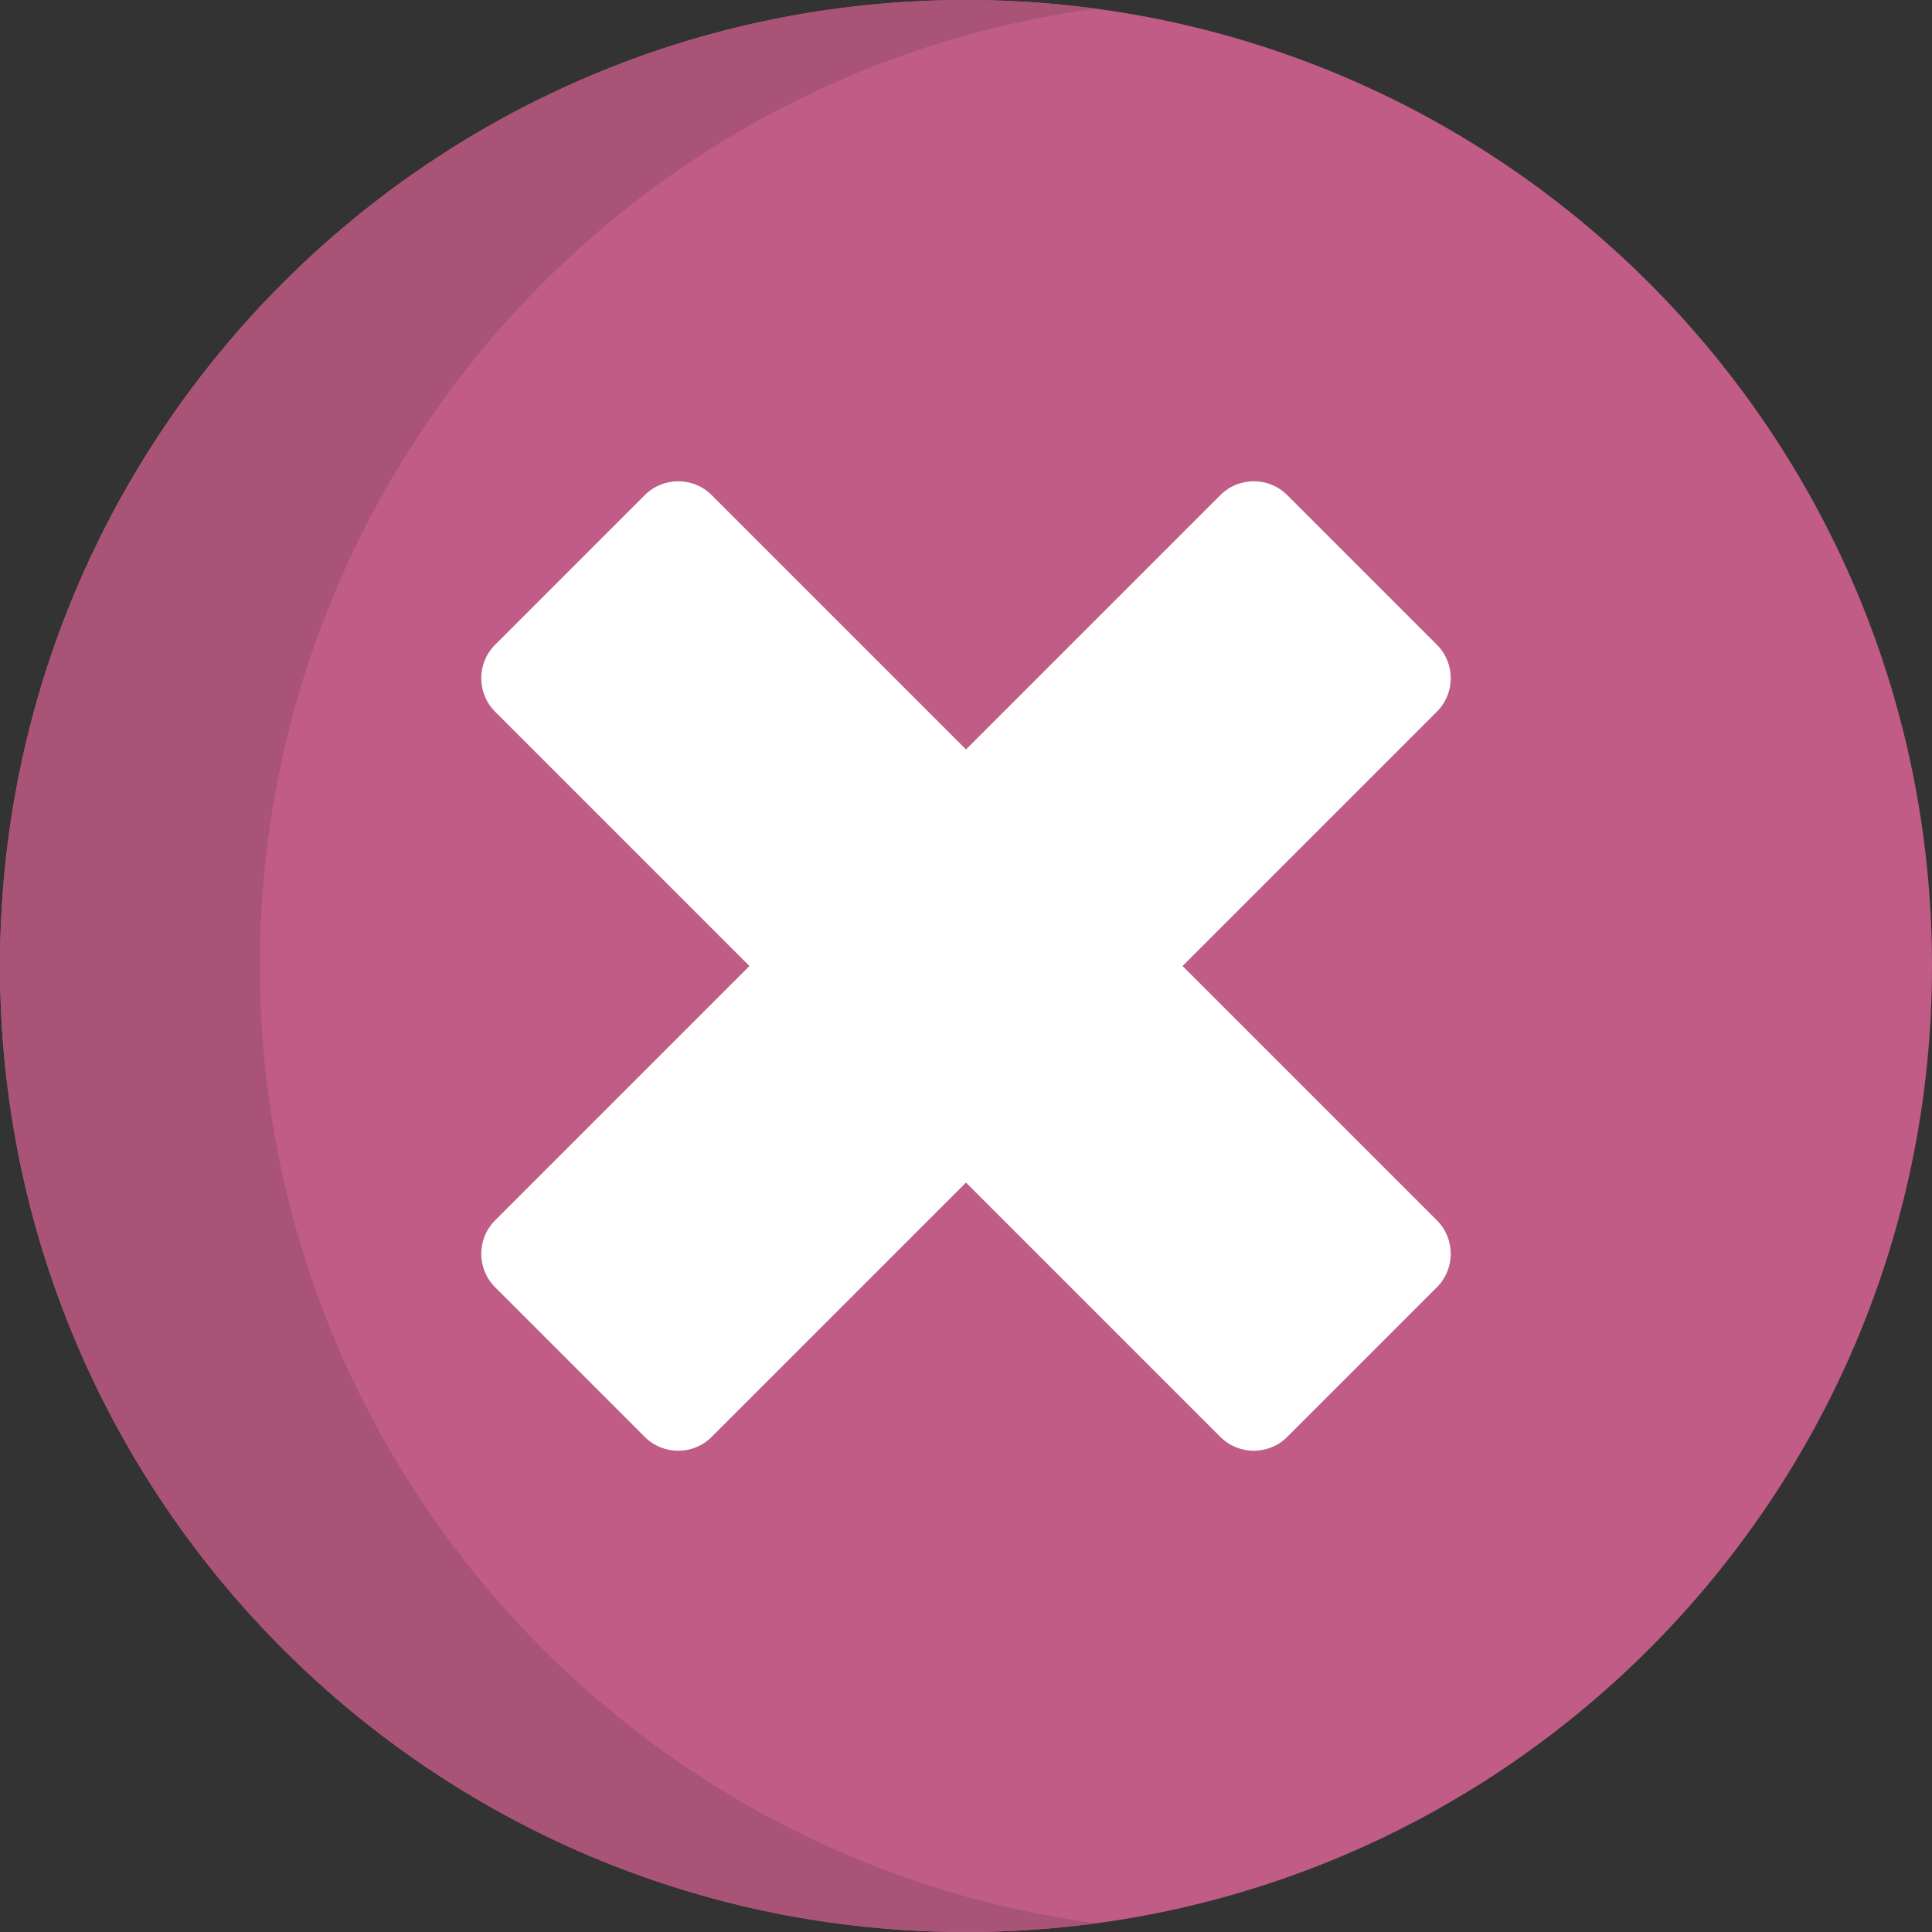 <?xml version="1.0"?>
<svg xmlns="http://www.w3.org/2000/svg" xmlns:xlink="http://www.w3.org/1999/xlink" version="1.1" id="Layer_1" x="0px" y="0px" viewBox="0 0 512.001 512.001" style="enable-background:new 0 0 512.001 512.001;" xml:space="preserve" width="512px" height="512px" class=""><rect x="0" y="0" width="512.001" height="512.001" fill="#333333" stroke="none"/><g><path style="fill:#C05C86" d="M256.001,512c141.384,0,255.999-114.615,255.999-256.001C512.001,114.615,397.386,0,256.001,0  S0.001,114.615,0.001,256.001S114.616,512,256.001,512z" data-original="#FF6465" class="active-path" data-old_color="#B2567C"/><path style="fill:#A95477" d="M68.873,256.001c0-129.706,96.466-236.866,221.564-253.688  C279.172,0.798,267.681,0,256.001,0C114.616,0,0.001,114.615,0.001,256.001S114.616,512.001,256,512.001  c11.68,0,23.171-0.798,34.436-2.313C165.339,492.865,68.873,385.705,68.873,256.001z" data-original="#000000" class="" data-old_color="#D42B70"/><path style="fill:#FFFFFF" d="M313.391,256.001l67.398-67.398c4.899-4.899,4.899-12.842,0-17.74l-39.65-39.65  c-4.899-4.899-12.842-4.899-17.74,0l-67.398,67.398l-67.398-67.398c-4.899-4.899-12.842-4.899-17.74,0l-39.65,39.65  c-4.899,4.899-4.899,12.842,0,17.74l67.398,67.398l-67.398,67.398c-4.899,4.899-4.899,12.842,0,17.741l39.65,39.65  c4.899,4.899,12.842,4.899,17.74,0l67.398-67.398L323.4,380.79c4.899,4.899,12.842,4.899,17.74,0l39.65-39.65  c4.899-4.899,4.899-12.842,0-17.741L313.391,256.001z" data-original="#FFFFFF" class=""/></g> </svg>
